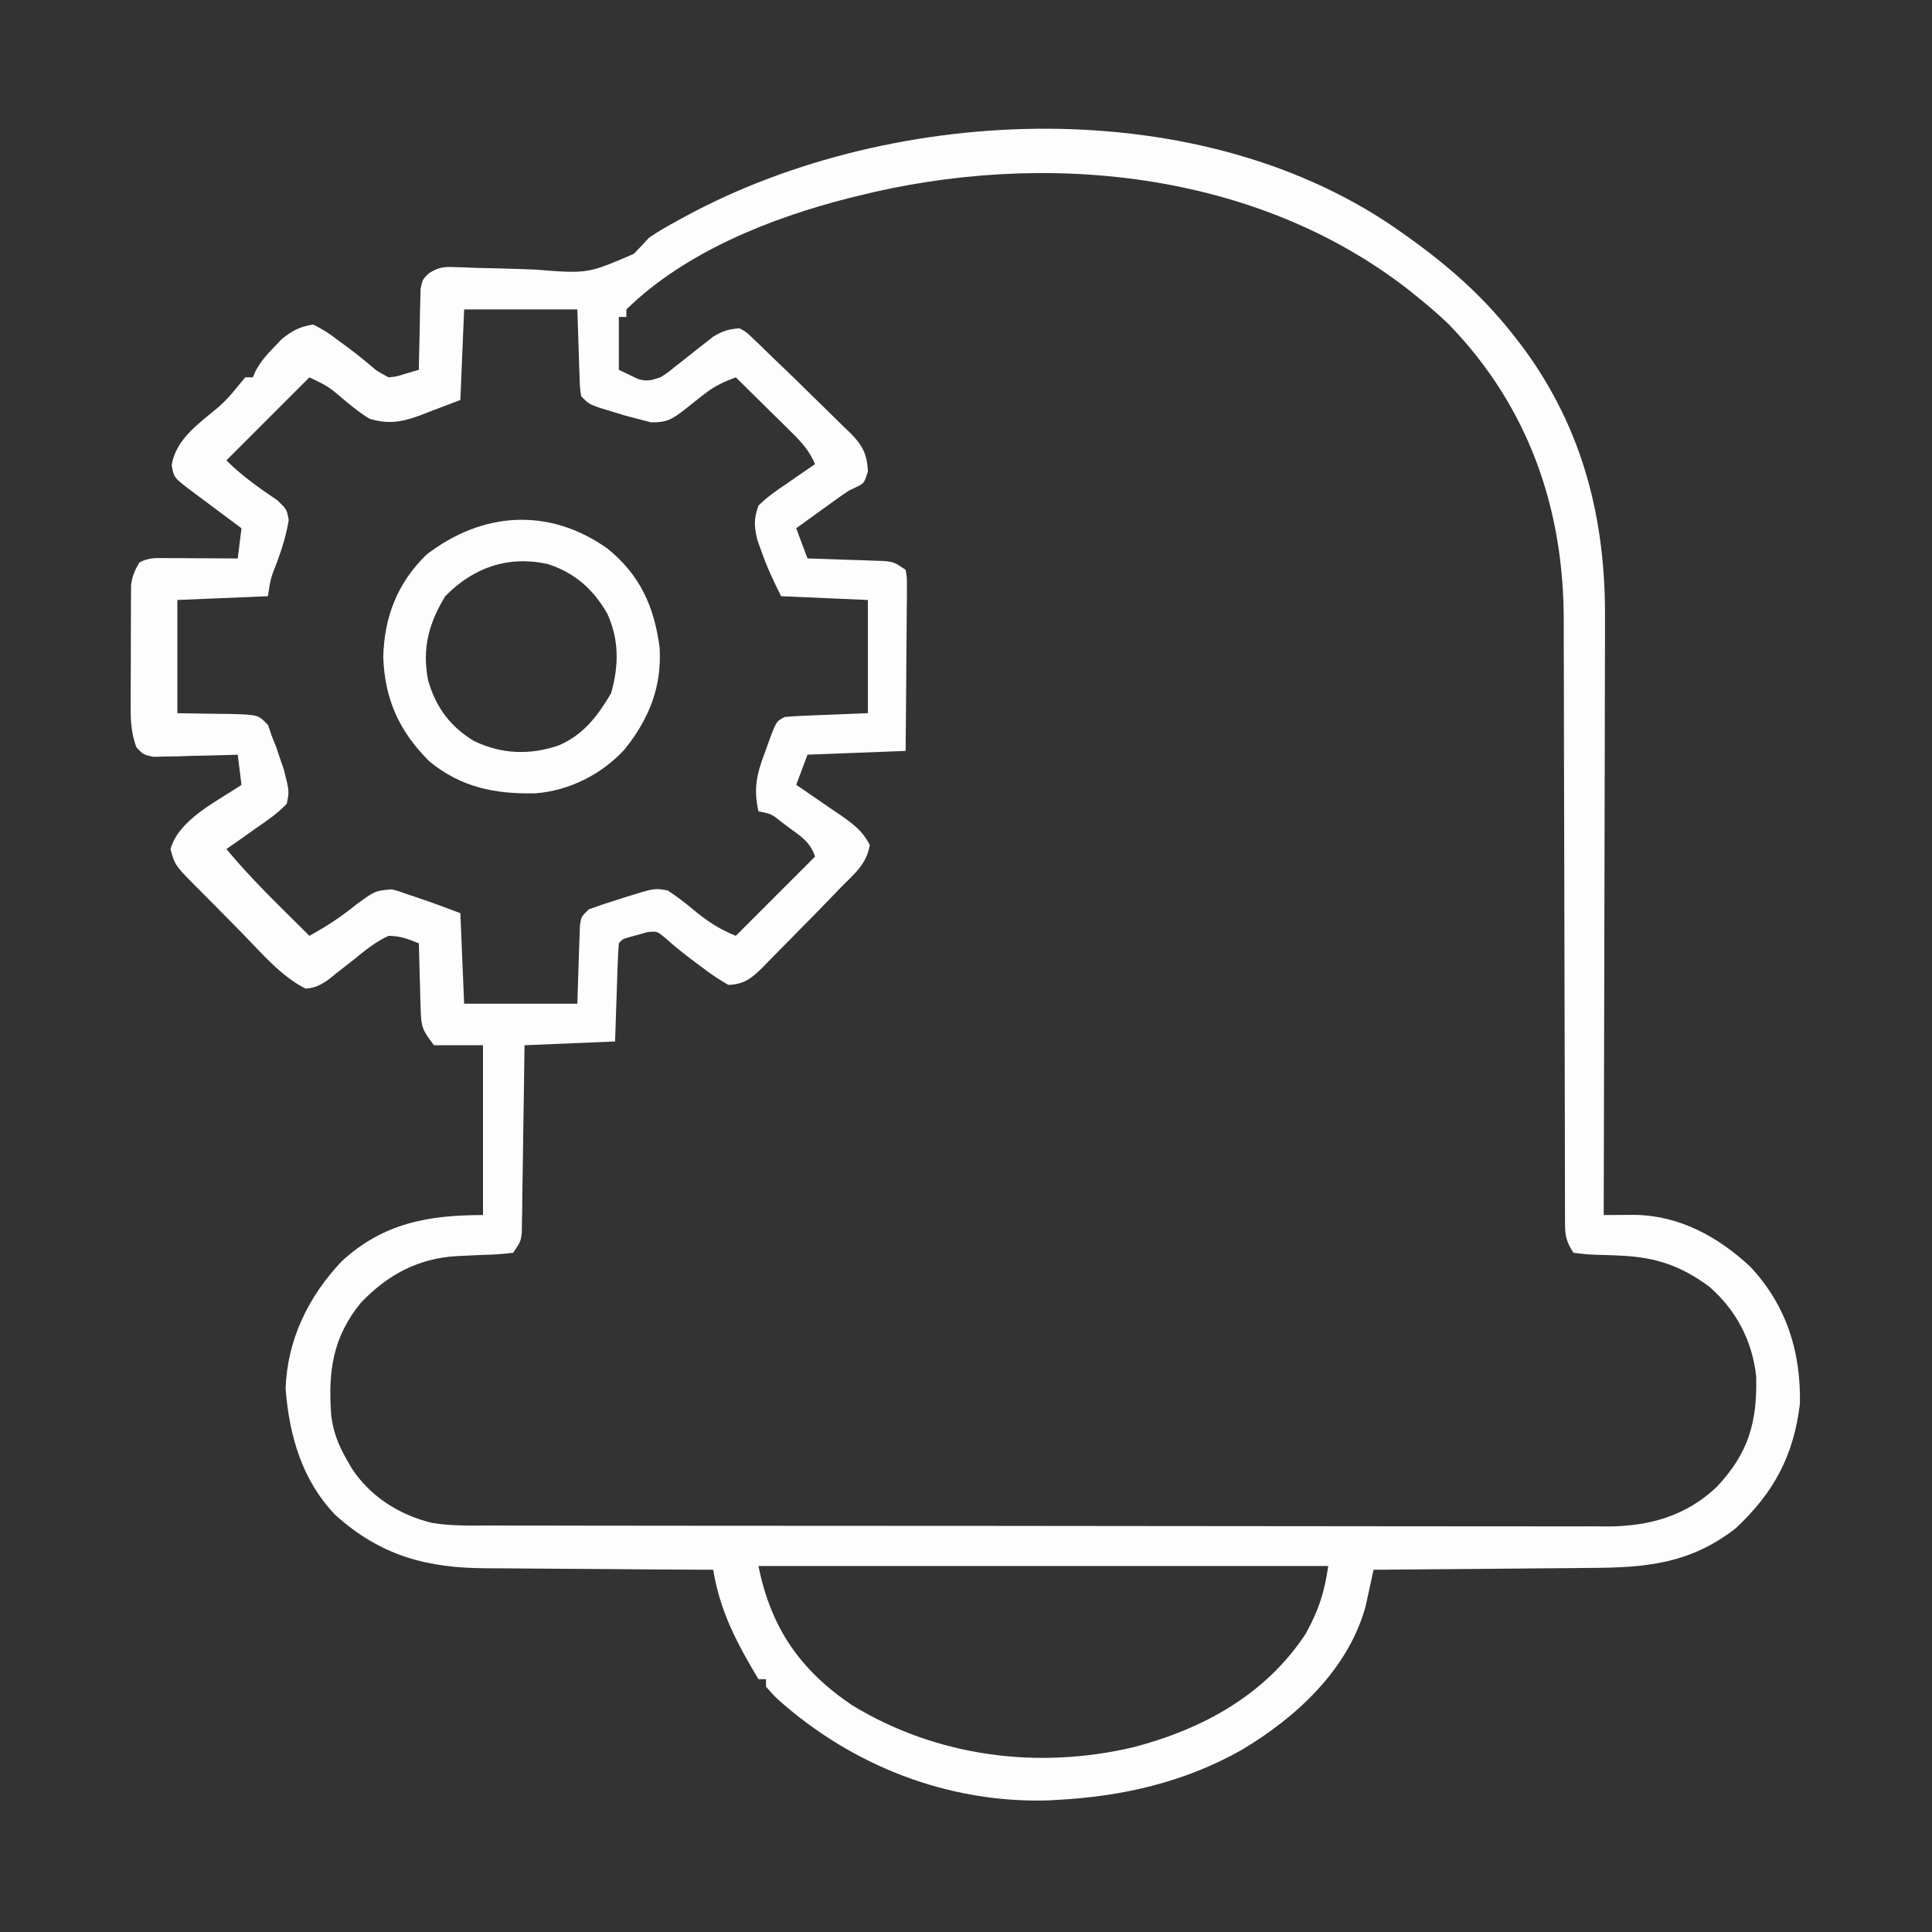 <?xml version="1.0" encoding="UTF-8"?>
<svg version="1.1" xmlns="http://www.w3.org/2000/svg" width="512" height="512">
<rect width="100%" height="100%" fill="#333333" stroke="none"/>
<path d="M0 0 C0.993 0.71 1.985 1.421 3.008 2.152 C13.438 9.798 22.129 17.708 30 28 C30.607 28.791 31.214 29.583 31.84 30.398 C47.566 51.865 53.524 75.69 53.341 101.973 C53.34 103.709 53.34 105.445 53.342 107.182 C53.343 111.842 53.325 116.502 53.304 121.162 C53.285 126.052 53.284 130.942 53.28 135.832 C53.271 145.068 53.246 154.304 53.216 163.54 C53.182 174.065 53.166 184.59 53.151 195.115 C53.12 216.743 53.067 238.372 53 260 C53.755 259.994 54.51 259.989 55.287 259.983 C56.278 259.979 57.268 259.974 58.289 259.97 C59.27 259.964 60.252 259.959 61.263 259.953 C73.186 260.157 83.318 265.759 91.859 273.703 C101.423 283.965 105.252 296.123 105 310 C103.335 323.799 98.102 333.525 88 343 C75.962 352.367 64.357 353.455 49.617 353.512 C47.95 353.529 46.283 353.547 44.616 353.566 C40.259 353.613 35.903 353.643 31.546 353.67 C27.088 353.7 22.63 353.746 18.172 353.791 C9.448 353.877 0.724 353.944 -8 354 C-8.185 354.872 -8.371 355.745 -8.562 356.644 C-8.816 357.799 -9.07 358.954 -9.332 360.145 C-9.703 361.855 -9.703 361.855 -10.081 363.601 C-14.611 380.359 -28.536 393.21 -43 401.772 C-58.131 410.336 -74.708 414.108 -92 415 C-93.044 415.062 -93.044 415.062 -94.109 415.125 C-120.671 415.924 -146.073 405.993 -165.738 388.449 C-167.125 387.125 -167.125 387.125 -169 385 C-169 384.34 -169 383.68 -169 383 C-169.66 383 -170.32 383 -171 383 C-176.704 373.475 -181.186 365.071 -183 354 C-184.369 353.995 -184.369 353.995 -185.767 353.989 C-194.416 353.951 -203.065 353.894 -211.715 353.816 C-216.16 353.777 -220.606 353.745 -225.051 353.729 C-229.35 353.714 -233.649 353.679 -237.948 353.632 C-239.579 353.617 -241.21 353.609 -242.842 353.608 C-258.828 353.591 -271.036 350.338 -283.125 339.5 C-291.981 330.236 -295.323 318.53 -296.312 306.062 C-295.887 293.044 -290.269 281.582 -281.461 272.262 C-270.462 262.153 -258.568 260 -244 260 C-244 245.15 -244 230.3 -244 215 C-248.29 215 -252.58 215 -257 215 C-260.041 210.946 -260.381 210.275 -260.512 205.578 C-260.547 204.553 -260.583 203.529 -260.619 202.473 C-260.642 201.409 -260.664 200.346 -260.688 199.25 C-260.722 198.171 -260.756 197.092 -260.791 195.98 C-260.873 193.32 -260.943 190.661 -261 188 C-263.971 186.789 -265.851 186.07 -269 186 C-272.489 187.586 -275.295 189.897 -278.25 192.312 C-279.814 193.543 -281.381 194.768 -282.953 195.988 C-283.976 196.816 -283.976 196.816 -285.021 197.661 C-287.122 199.082 -288.47 199.793 -291 200 C-297.466 196.78 -302.704 190.537 -307.688 185.438 C-308.42 184.696 -309.153 183.954 -309.908 183.189 C-311.319 181.761 -312.727 180.331 -314.134 178.898 C-315.696 177.309 -317.266 175.729 -318.844 174.156 C-325.618 167.382 -325.618 167.382 -326.812 163.062 C-324.729 155.209 -314.379 150.301 -308 146 C-308.33 143.36 -308.66 140.72 -309 138 C-309.742 138.026 -310.483 138.052 -311.247 138.079 C-314.602 138.183 -317.957 138.248 -321.312 138.312 C-323.063 138.375 -323.063 138.375 -324.85 138.439 C-325.968 138.456 -327.086 138.472 -328.238 138.488 C-329.786 138.528 -329.786 138.528 -331.365 138.568 C-334 138 -334 138 -335.837 136.065 C-337.452 131.808 -337.411 127.982 -337.363 123.465 C-337.364 122.549 -337.364 121.633 -337.365 120.69 C-337.362 118.759 -337.353 116.829 -337.336 114.898 C-337.313 111.944 -337.316 108.991 -337.322 106.037 C-337.317 104.159 -337.31 102.281 -337.301 100.402 C-337.302 99.52 -337.303 98.638 -337.304 97.729 C-337.294 96.904 -337.284 96.08 -337.275 95.23 C-337.27 94.508 -337.265 93.786 -337.261 93.042 C-336.955 90.65 -336.261 89.047 -335 87 C-332.39 85.695 -330.473 85.887 -327.555 85.902 C-325.94 85.907 -325.94 85.907 -324.293 85.912 C-323.165 85.92 -322.037 85.929 -320.875 85.938 C-319.739 85.942 -318.604 85.947 -317.434 85.951 C-314.622 85.963 -311.811 85.979 -309 86 C-308.67 83.36 -308.34 80.72 -308 78 C-308.474 77.647 -308.948 77.294 -309.437 76.93 C-311.584 75.33 -313.73 73.728 -315.875 72.125 C-316.995 71.292 -316.995 71.292 -318.137 70.441 C-318.852 69.906 -319.568 69.371 -320.305 68.82 C-321.294 68.082 -321.294 68.082 -322.304 67.329 C-325.906 64.507 -325.906 64.507 -326.5 61.312 C-325.442 54.304 -319.055 50.072 -313.895 45.711 C-312.105 44.095 -310.624 42.446 -309.125 40.562 C-308.424 39.717 -307.723 38.871 -307 38 C-306.34 38 -305.68 38 -305 38 C-304.621 37.138 -304.621 37.138 -304.234 36.258 C-302.847 33.721 -301.273 31.938 -299.25 29.875 C-298.595 29.192 -297.94 28.509 -297.266 27.805 C-294.466 25.574 -292.552 24.571 -289 24 C-286.503 25.253 -284.717 26.371 -282.562 28.062 C-281.991 28.48 -281.42 28.897 -280.831 29.327 C-278.451 31.075 -276.138 32.883 -273.883 34.789 C-272.034 36.395 -272.034 36.395 -269 38 C-266.903 37.79 -266.903 37.79 -264.801 37.113 C-263.547 36.746 -262.292 36.379 -261 36 C-260.991 35.289 -260.981 34.577 -260.972 33.844 C-260.918 30.625 -260.834 27.407 -260.75 24.188 C-260.736 23.068 -260.722 21.948 -260.707 20.795 C-260.675 19.722 -260.643 18.649 -260.609 17.543 C-260.588 16.553 -260.567 15.563 -260.546 14.544 C-260 12 -260 12 -258.248 10.354 C-255.683 8.809 -254.441 8.669 -251.482 8.786 C-250.594 8.812 -249.705 8.838 -248.79 8.865 C-247.836 8.906 -246.882 8.946 -245.898 8.988 C-243.861 9.036 -241.823 9.082 -239.785 9.127 C-236.585 9.213 -233.387 9.312 -230.188 9.439 C-216.29 10.554 -216.29 10.554 -204.023 5.27 C-202.664 3.864 -201.321 2.442 -200 1 C-197.519 -0.737 -194.911 -2.183 -192.25 -3.625 C-191.567 -4.001 -190.883 -4.376 -190.179 -4.763 C-134.769 -34.7 -52.785 -38.068 0 0 Z M-145 -10 C-146.082 -9.731 -146.082 -9.731 -147.187 -9.458 C-167.872 -4.19 -190.471 4.816 -206 20 C-206 20.66 -206 21.32 -206 22 C-206.66 22 -207.32 22 -208 22 C-208 26.62 -208 31.24 -208 36 C-206.928 36.516 -205.855 37.031 -204.75 37.562 C-204.147 37.853 -203.543 38.143 -202.922 38.441 C-200.502 39.145 -199.38 38.792 -197 38 C-195.109 36.812 -195.109 36.812 -193.285 35.312 C-192.599 34.779 -191.912 34.245 -191.205 33.695 C-189.779 32.567 -188.355 31.437 -186.932 30.305 C-186.244 29.771 -185.556 29.237 -184.848 28.688 C-183.92 27.951 -183.92 27.951 -182.973 27.199 C-180.577 25.743 -178.8 25.188 -176 25 C-174.217 25.992 -174.217 25.992 -172.496 27.652 C-171.81 28.302 -171.124 28.951 -170.417 29.621 C-169.62 30.406 -168.822 31.191 -168 32 C-167.012 32.944 -166.022 33.887 -165.032 34.829 C-162.25 37.485 -159.504 40.175 -156.77 42.88 C-155.624 44.009 -154.473 45.132 -153.317 46.251 C-151.628 47.886 -149.955 49.536 -148.285 51.191 C-147.769 51.685 -147.252 52.179 -146.72 52.688 C-143.455 55.973 -142.176 58.357 -142 63 C-143 66 -143 66 -144.609 66.867 C-145.398 67.241 -146.187 67.615 -147 68 C-149.465 69.641 -151.854 71.386 -154.25 73.125 C-154.9 73.593 -155.549 74.061 -156.219 74.543 C-157.814 75.693 -159.407 76.846 -161 78 C-160.01 80.64 -159.02 83.28 -158 86 C-157.319 86.02 -156.638 86.04 -155.936 86.06 C-152.853 86.155 -149.77 86.265 -146.688 86.375 C-145.616 86.406 -144.544 86.437 -143.439 86.469 C-142.411 86.507 -141.383 86.546 -140.324 86.586 C-139.376 86.617 -138.428 86.649 -137.452 86.681 C-135 87 -135 87 -132 89 C-131.639 91.063 -131.639 91.063 -131.659 93.633 C-131.66 94.594 -131.66 95.555 -131.66 96.545 C-131.676 97.585 -131.691 98.624 -131.707 99.695 C-131.711 100.758 -131.716 101.82 -131.72 102.915 C-131.737 106.319 -131.774 109.722 -131.812 113.125 C-131.828 115.428 -131.841 117.732 -131.854 120.035 C-131.884 125.691 -131.943 131.345 -132 137 C-140.58 137.33 -149.16 137.66 -158 138 C-158.99 140.64 -159.98 143.28 -161 146 C-160.46 146.362 -159.92 146.725 -159.364 147.098 C-156.917 148.755 -154.49 150.44 -152.062 152.125 C-151.212 152.695 -150.362 153.265 -149.486 153.852 C-145.991 156.303 -143.465 158.094 -141.496 161.93 C-142.318 166.939 -145.49 169.493 -149 173 C-149.95 173.986 -150.898 174.975 -151.845 175.964 C-154.515 178.746 -157.218 181.494 -159.935 184.23 C-161.07 185.376 -162.2 186.527 -163.326 187.683 C-164.971 189.37 -166.628 191.044 -168.289 192.715 C-168.788 193.231 -169.287 193.748 -169.801 194.28 C-172.707 197.168 -174.82 198.915 -179 199 C-181.547 197.529 -183.697 196.097 -186 194.312 C-186.603 193.865 -187.207 193.417 -187.828 192.955 C-190.539 190.931 -193.122 188.89 -195.641 186.625 C-197.855 184.769 -197.855 184.769 -200.422 185.012 C-201.19 185.235 -201.958 185.458 -202.75 185.688 C-203.529 185.898 -204.307 186.108 -205.109 186.324 C-206.985 186.843 -206.985 186.843 -208 188 C-208.158 189.925 -208.251 191.855 -208.316 193.785 C-208.358 194.955 -208.4 196.125 -208.443 197.33 C-208.483 198.562 -208.522 199.793 -208.562 201.062 C-208.627 202.916 -208.627 202.916 -208.693 204.807 C-208.8 207.871 -208.9 210.935 -209 214 C-216.92 214.33 -224.84 214.66 -233 215 C-233.049 218.719 -233.098 222.438 -233.148 226.27 C-233.202 229.864 -233.26 233.458 -233.317 237.052 C-233.356 239.554 -233.391 242.055 -233.422 244.557 C-233.467 248.149 -233.525 251.74 -233.586 255.332 C-233.603 257.015 -233.603 257.015 -233.621 258.732 C-233.641 259.773 -233.661 260.814 -233.681 261.886 C-233.694 262.803 -233.708 263.72 -233.722 264.665 C-234 267 -234 267 -236 270 C-238.746 270.337 -241.31 270.507 -244.062 270.562 C-245.617 270.628 -247.172 270.698 -248.727 270.773 C-249.471 270.809 -250.215 270.845 -250.981 270.882 C-261.218 271.481 -269.31 275.844 -276.375 283.25 C-283.875 292.42 -285.071 301.535 -284.228 313.054 C-283.707 317.505 -282.244 321.159 -280 325 C-279.599 325.704 -279.198 326.408 -278.785 327.133 C-273.885 334.604 -266.106 339.526 -257.473 341.588 C-252.354 342.441 -247.178 342.281 -242.002 342.267 C-240.049 342.274 -240.049 342.274 -238.057 342.281 C-234.459 342.293 -230.861 342.293 -227.264 342.291 C-223.377 342.29 -219.491 342.301 -215.605 342.311 C-207.997 342.327 -200.389 342.333 -192.781 342.334 C-186.595 342.335 -180.409 342.339 -174.223 342.346 C-156.674 342.363 -139.124 342.372 -121.574 342.371 C-120.629 342.371 -119.683 342.371 -118.709 342.371 C-117.289 342.37 -117.289 342.37 -115.841 342.37 C-100.5 342.37 -85.16 342.389 -69.82 342.417 C-54.057 342.446 -38.294 342.459 -22.531 342.458 C-13.686 342.457 -4.841 342.462 4.004 342.484 C11.535 342.502 19.065 342.507 26.596 342.493 C30.435 342.487 34.274 342.486 38.114 342.504 C42.283 342.522 46.451 342.51 50.621 342.494 C51.824 342.505 53.028 342.515 54.268 342.526 C65.263 342.436 74.904 339.703 83 332 C91.376 323.067 93.691 314.969 93.41 302.789 C92.392 293.386 88.136 285.208 81 279 C73.578 273.486 66.865 271.213 57.727 270.773 C56.961 270.736 56.195 270.699 55.406 270.661 C53.859 270.596 52.312 270.547 50.763 270.516 C48.598 270.441 48.598 270.441 45 270 C42.514 266.272 42.747 264.37 42.742 259.913 C42.738 259.187 42.734 258.461 42.731 257.712 C42.721 255.272 42.725 252.831 42.729 250.39 C42.724 248.642 42.719 246.894 42.713 245.146 C42.701 241.376 42.696 237.607 42.695 233.837 C42.693 227.863 42.675 221.889 42.654 215.915 C42.605 201.065 42.574 186.215 42.553 171.365 C42.536 159.846 42.513 148.328 42.47 136.809 C42.448 130.885 42.44 124.961 42.442 119.037 C42.441 115.327 42.427 111.617 42.409 107.907 C42.404 106.203 42.403 104.499 42.408 102.794 C42.488 72.833 33.12 45.869 12 24 C9.438 21.527 6.766 19.242 4 17 C3.138 16.3 2.275 15.6 1.387 14.879 C-39.437 -16.996 -95.861 -22.365 -145 -10 Z M-249 20 C-249.33 27.92 -249.66 35.84 -250 44 C-252.661 45.011 -255.321 46.021 -258.062 47.062 C-258.886 47.385 -259.71 47.707 -260.559 48.039 C-265.402 49.811 -268.898 50.511 -274 49 C-276.447 47.55 -278.583 45.836 -280.75 44 C-285.003 40.389 -285.003 40.389 -290 38 C-297.26 45.26 -304.52 52.52 -312 60 C-307.801 64.199 -303.383 67.269 -298.484 70.586 C-296 73 -296 73 -295.484 75.805 C-296.099 79.613 -297.187 83.137 -298.5 86.75 C-300.29 91.268 -300.29 91.268 -301 96 C-308.92 96.33 -316.84 96.66 -325 97 C-325 106.9 -325 116.8 -325 127 C-317.895 127.131 -317.895 127.131 -310.79 127.208 C-303.532 127.438 -303.532 127.438 -300.938 130.18 C-300.628 131.11 -300.319 132.041 -300 133 C-299.615 133.958 -299.229 134.916 -298.832 135.902 C-298.496 136.904 -298.159 137.906 -297.812 138.938 C-297.468 139.937 -297.124 140.936 -296.77 141.965 C-295.323 147.669 -295.323 147.669 -296 151 C-298.386 153.527 -301.14 155.418 -304 157.375 C-304.763 157.92 -305.526 158.466 -306.312 159.027 C-308.197 160.37 -310.092 161.692 -312 163 C-307.47 168.437 -302.657 173.465 -297.625 178.438 C-296.521 179.535 -296.521 179.535 -295.395 180.654 C-293.599 182.439 -291.8 184.22 -290 186 C-285.485 183.528 -281.568 180.943 -277.562 177.688 C-272.547 174.045 -272.547 174.045 -268.188 173.688 C-266.324 174.164 -266.324 174.164 -264 175 C-262.81 175.4 -261.62 175.799 -260.395 176.211 C-256.895 177.398 -253.466 178.7 -250 180 C-249.505 191.88 -249.505 191.88 -249 204 C-239.1 204 -229.2 204 -219 204 C-218.75 196.521 -218.75 196.521 -218.522 189.042 C-218.486 188.113 -218.451 187.184 -218.414 186.227 C-218.367 184.797 -218.367 184.797 -218.319 183.338 C-218 181 -218 181 -216 179 C-213.401 178.048 -210.83 177.185 -208.188 176.375 C-207.475 176.146 -206.763 175.916 -206.029 175.68 C-198.497 173.338 -198.497 173.338 -195 174 C-192.679 175.557 -190.623 177.087 -188.5 178.875 C-184.741 181.988 -181.634 184.146 -177 186 C-170.07 179.07 -163.14 172.14 -156 165 C-157.3 161.099 -159.742 159.64 -162.938 157.312 C-163.489 156.897 -164.04 156.481 -164.607 156.053 C-167.496 153.723 -167.496 153.723 -171 153 C-172.402 146.89 -171.398 142.913 -169.188 137.125 C-168.914 136.354 -168.64 135.583 -168.357 134.789 C-166.285 129.142 -166.285 129.142 -164 128 C-162.334 127.848 -160.663 127.751 -158.992 127.684 C-158.104 127.645 -157.216 127.607 -156.3 127.568 C-154.605 127.503 -154.605 127.503 -152.875 127.438 C-149.286 127.293 -145.697 127.149 -142 127 C-142 117.1 -142 107.2 -142 97 C-149.59 96.67 -157.18 96.34 -165 96 C-167.039 91.922 -168.766 88.253 -170.25 84 C-170.784 82.515 -170.784 82.515 -171.328 81 C-172.139 77.38 -172.27 75.511 -171 72 C-168.708 69.697 -166.13 67.931 -163.438 66.125 C-162.727 65.627 -162.016 65.13 -161.283 64.617 C-159.533 63.396 -157.768 62.196 -156 61 C-157.514 57.432 -159.605 55.163 -162.352 52.453 C-163.202 51.609 -164.053 50.764 -164.93 49.895 C-165.819 49.022 -166.709 48.149 -167.625 47.25 C-168.522 46.362 -169.419 45.474 -170.344 44.559 C-172.558 42.368 -174.777 40.182 -177 38 C-180.13 39.158 -182.704 40.326 -185.305 42.418 C-185.889 42.867 -186.473 43.316 -187.074 43.779 C-188.276 44.719 -189.468 45.669 -190.652 46.631 C-193.896 49.094 -195.323 50.015 -199.52 49.922 C-200.668 49.618 -201.817 49.313 -203 49 C-204.141 48.702 -205.282 48.404 -206.457 48.098 C-207.564 47.756 -208.672 47.414 -209.812 47.062 C-210.933 46.723 -212.053 46.384 -213.207 46.035 C-216 45 -216 45 -218 43 C-218.319 40.662 -218.319 40.662 -218.414 37.773 C-218.467 36.38 -218.467 36.38 -218.522 34.958 C-218.556 33.776 -218.59 32.593 -218.625 31.375 C-218.749 27.621 -218.873 23.867 -219 20 C-228.9 20 -238.8 20 -249 20 Z M-171 353 C-167.743 369.283 -160.031 380.558 -146.215 389.879 C-123.772 403.569 -96.959 407.041 -71.5 400.996 C-53.19 396.193 -36.639 387.139 -26 371 C-22.594 364.843 -21.01 360.067 -20 353 C-69.83 353 -119.66 353 -171 353 Z " fill="#FDFDFD" transform="translate(372,62)"/>
<path d="M0 0 C8.671 6.97 12.47 15.453 13.883 26.352 C14.475 36.816 11.025 45.254 4.57 53.289 C-1.488 59.871 -10.056 64.208 -18.996 64.902 C-29.696 65.129 -38.634 63.375 -47.082 56.488 C-55.123 48.549 -58.977 39.973 -59.367 28.789 C-59.092 18.121 -55.621 9.185 -47.93 1.664 C-33.071 -9.781 -15.44 -10.921 0 0 Z M-42.93 12.664 C-47.338 19.87 -49.117 26.626 -47.469 35.008 C-45.412 42.074 -41.647 47.242 -35.305 51.039 C-27.991 54.561 -20.438 54.831 -12.742 52.164 C-6.173 49.241 -2.597 44.461 1.008 38.414 C3.074 31.123 3.194 24.261 0.008 17.289 C-3.69 10.818 -8.629 6.438 -15.766 4.137 C-26.275 1.841 -35.482 5.044 -42.93 12.664 Z " fill="#FDFDFD" transform="translate(160.93,145.336)"/>
</svg>

